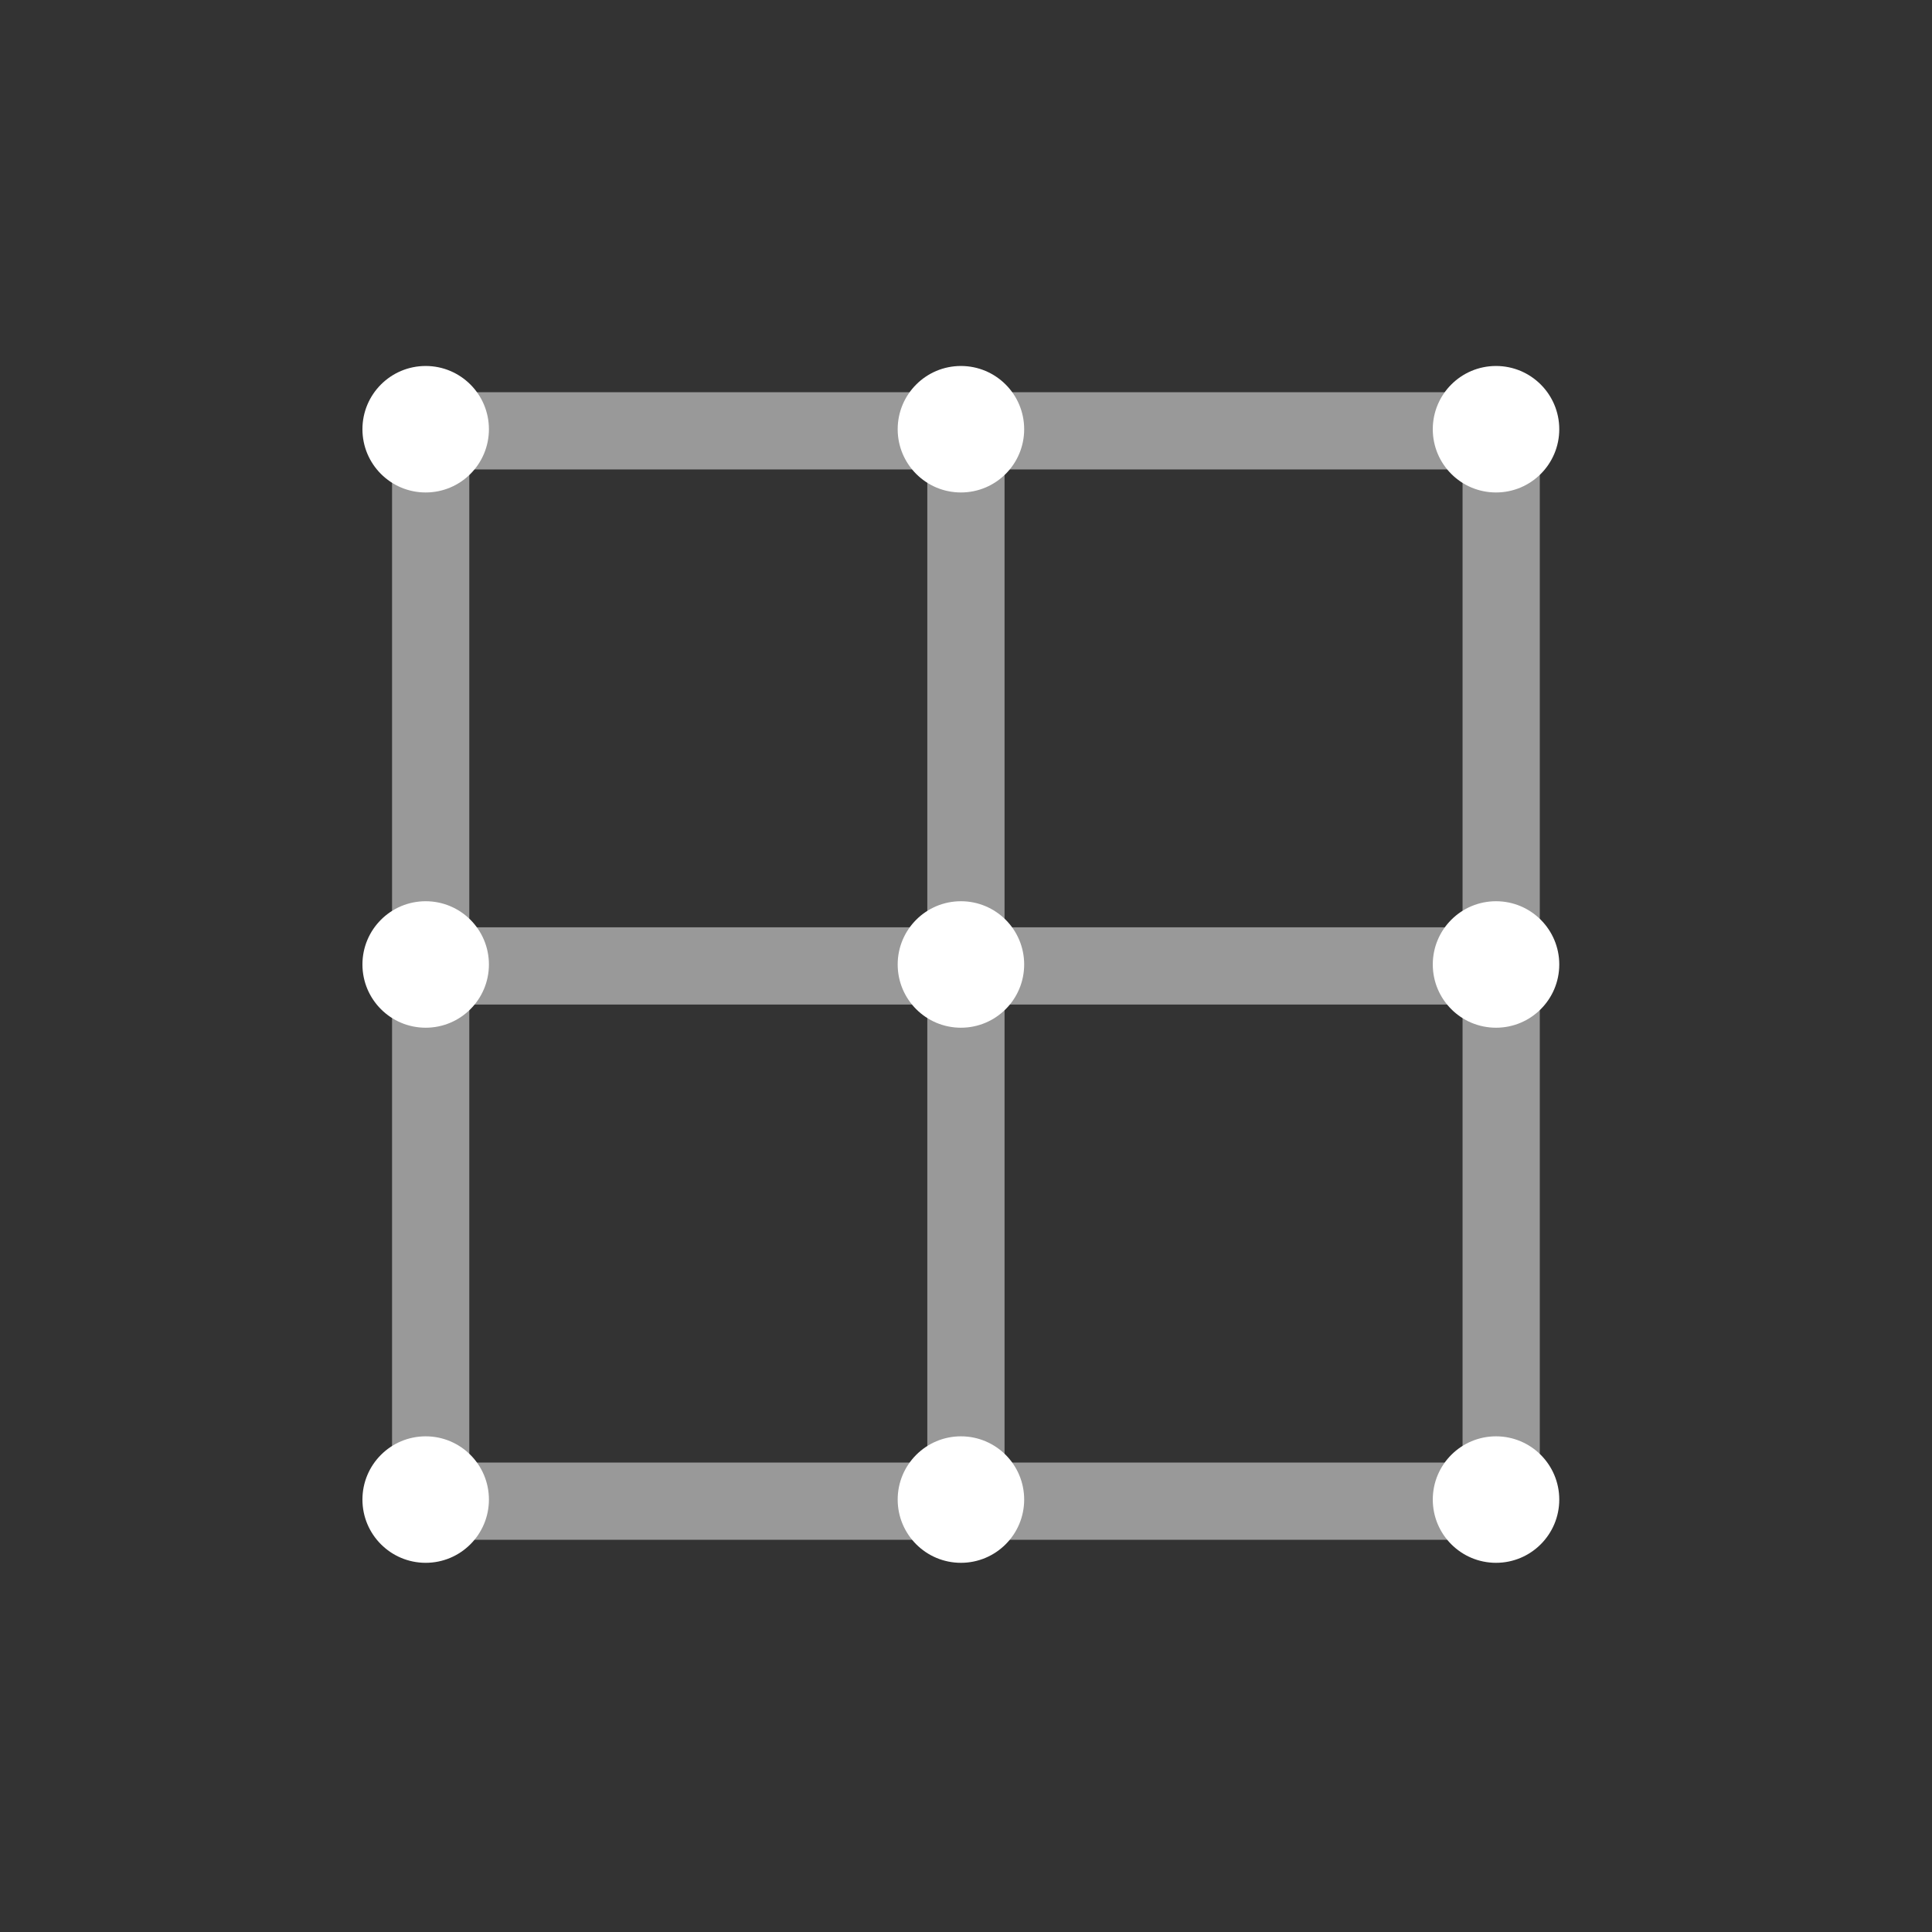 <?xml version="1.0" encoding="UTF-8" standalone="no"?>
<svg
   xmlns:dc="http://purl.org/dc/elements/1.1/"
   xmlns:cc="http://creativecommons.org/ns#"
   xmlns:rdf="http://www.w3.org/1999/02/22-rdf-syntax-ns#"
   xmlns:svg="http://www.w3.org/2000/svg"
   xmlns="http://www.w3.org/2000/svg"
   xmlns:xlink="http://www.w3.org/1999/xlink"
   style="enable-background:new"
   id="svg5"
   version="1.1"
   viewBox="0 0 12.507 12.507"
   height="47.271"
   width="47.271">
  <rect x="0" y="0" width="12.507" height="12.507" fill="#333333" stroke="none"/>
  <defs
     id="defs2">
    <linearGradient
       gradientTransform="matrix(-0.106,0.116,0.116,0.106,1979.35,-142.336)"
       id="action_blanc">
      <stop
         id="stop34826"
         offset="0"
         style="stop-color:#ffffff;stop-opacity:1;" />
    </linearGradient>
    <linearGradient
       gradientUnits="userSpaceOnUse"
       y2="500.83"
       x2="239.021"
       y1="500.83"
       x1="231.591"
       id="fond_base_40">
      <stop
         id="stop31971"
         offset="0"
         style="stop-color:#999999;stop-opacity:1;" />
    </linearGradient>
    <linearGradient
       gradientUnits="userSpaceOnUse"
       y2="50.106"
       x2="156.99"
       y1="50.106"
       x1="155.113"
       id="linearGradient5530"
       xlink:href="#action_blanc" />
    <linearGradient
       gradientUnits="userSpaceOnUse"
       y2="50.106"
       x2="156.99"
       y1="50.106"
       x1="155.113"
       id="linearGradient5532"
       xlink:href="#action_blanc" />
    <linearGradient
       gradientUnits="userSpaceOnUse"
       y2="50.106"
       x2="156.99"
       y1="50.106"
       x1="155.113"
       id="linearGradient5538"
       xlink:href="#action_blanc" />
    <linearGradient
       gradientUnits="userSpaceOnUse"
       y2="50.106"
       x2="156.99"
       y1="50.106"
       x1="155.113"
       id="linearGradient5540"
       xlink:href="#action_blanc" />
    <linearGradient
       gradientUnits="userSpaceOnUse"
       y2="50.106"
       x2="156.99"
       y1="50.106"
       x1="155.113"
       id="linearGradient5546"
       xlink:href="#action_blanc" />
    <linearGradient
       gradientUnits="userSpaceOnUse"
       y2="50.106"
       x2="156.99"
       y1="50.106"
       x1="155.113"
       id="linearGradient5548"
       xlink:href="#action_blanc" />
    <linearGradient
       gradientUnits="userSpaceOnUse"
       y2="50.106"
       x2="156.99"
       y1="50.106"
       x1="155.113"
       id="linearGradient5554"
       xlink:href="#action_blanc" />
    <linearGradient
       gradientUnits="userSpaceOnUse"
       y2="50.106"
       x2="156.99"
       y1="50.106"
       x1="155.113"
       id="linearGradient5556"
       xlink:href="#action_blanc" />
    <linearGradient
       gradientUnits="userSpaceOnUse"
       y2="50.106"
       x2="156.99"
       y1="50.106"
       x1="155.113"
       id="linearGradient5562"
       xlink:href="#action_blanc" />
    <linearGradient
       gradientUnits="userSpaceOnUse"
       y2="50.106"
       x2="156.99"
       y1="50.106"
       x1="155.113"
       id="linearGradient5564"
       xlink:href="#action_blanc" />
    <linearGradient
       gradientUnits="userSpaceOnUse"
       y2="50.106"
       x2="156.99"
       y1="50.106"
       x1="155.113"
       id="linearGradient5570"
       xlink:href="#action_blanc" />
    <linearGradient
       gradientUnits="userSpaceOnUse"
       y2="50.106"
       x2="156.99"
       y1="50.106"
       x1="155.113"
       id="linearGradient5572"
       xlink:href="#action_blanc" />
    <linearGradient
       gradientUnits="userSpaceOnUse"
       y2="50.106"
       x2="156.99"
       y1="50.106"
       x1="155.113"
       id="linearGradient5578"
       xlink:href="#action_blanc" />
    <linearGradient
       gradientUnits="userSpaceOnUse"
       y2="50.106"
       x2="156.99"
       y1="50.106"
       x1="155.113"
       id="linearGradient5580"
       xlink:href="#action_blanc" />
    <linearGradient
       gradientUnits="userSpaceOnUse"
       y2="50.106"
       x2="156.99"
       y1="50.106"
       x1="155.113"
       id="linearGradient5586"
       xlink:href="#action_blanc" />
    <linearGradient
       gradientUnits="userSpaceOnUse"
       y2="50.106"
       x2="156.99"
       y1="50.106"
       x1="155.113"
       id="linearGradient5588"
       xlink:href="#action_blanc" />
    <linearGradient
       gradientUnits="userSpaceOnUse"
       y2="50.106"
       x2="156.99"
       y1="50.106"
       x1="155.113"
       id="linearGradient5594"
       xlink:href="#action_blanc" />
    <linearGradient
       gradientUnits="userSpaceOnUse"
       y2="50.106"
       x2="156.99"
       y1="50.106"
       x1="155.113"
       id="linearGradient5596"
       xlink:href="#action_blanc" />
    <linearGradient
       gradientUnits="userSpaceOnUse"
       y2="500.106"
       x2="239.122"
       y1="500.106"
       x1="231.374"
       id="linearGradient5938"
       xlink:href="#action_blanc" />
  </defs>
  <g
     transform="translate(-229.053,-487.183)"
     style="display:inline"
     id="layer1">
    <g
       transform="translate(0,-11.108)"
       id="g89813">
      <g
         style="display:inline"
         transform="translate(34.52,42.321)"
         id="g8913">
        <g
           id="use8911"
           transform="translate(123.47,384.552)"
           style="fill:none">
          <rect
             style="opacity:1;vector-effect:none;fill:none;fill-opacity:1;stroke:none;stroke-width:0.276;stroke-linecap:butt;stroke-linejoin:miter;stroke-miterlimit:4;stroke-dasharray:none;stroke-dashoffset:0;stroke-opacity:1;paint-order:markers stroke fill"
             id="rect5314"
             width="12.507"
             height="12.507"
             x="71.062"
             y="71.418" />
        </g>
      </g>
      <path
         transform="translate(-1.1254912e-6)"
         d="m 231.841,501.08 v 6.929 m 3.465,-6.929 v 6.929 m 3.465,-6.929 v 6.929 m -6.929,10e-6 h 6.929 m -6.929,-3.465 h 6.929 M 231.841,501.08 h 6.929"
         style="display:inline;fill:none;stroke:url(#fond_base_40);stroke-width:0.5;stroke-linecap:square;stroke-linejoin:miter;stroke-miterlimit:4;stroke-dasharray:none;stroke-opacity:1;paint-order:fill markers stroke"
         id="path8915" />
      <g
         style="display:inline;fill:url(#linearGradient5938)"
         transform="translate(0.058,0.565)"
         id="g8935">
        <g
           style="fill:url(#linearGradient5532);stroke-width:2.292"
           id="use8917"
           transform="matrix(0.436,0,0,0.436,163.712,478.249)">
          <ellipse
             style="fill:url(#linearGradient5530);stroke-width:0.5;paint-order:fill markers stroke"
             id="ellipse5526"
             cx="156.052"
             cy="51.045"
             rx="0.939"
             ry="0.939" />
        </g>
        <g
           style="fill:url(#linearGradient5540);stroke-width:2.292"
           id="use8919"
           transform="matrix(0.436,0,0,0.436,163.712,481.714)">
          <ellipse
             style="fill:url(#linearGradient5538);stroke-width:0.5;paint-order:fill markers stroke"
             id="ellipse5534"
             cx="156.052"
             cy="51.045"
             rx="0.939"
             ry="0.939" />
        </g>
        <g
           style="fill:url(#linearGradient5548);stroke-width:2.292"
           id="use8921"
           transform="matrix(0.436,0,0,0.436,163.712,485.178)">
          <ellipse
             style="fill:url(#linearGradient5546);stroke-width:0.5;paint-order:fill markers stroke"
             id="ellipse5542"
             cx="156.052"
             cy="51.045"
             rx="0.939"
             ry="0.939" />
        </g>
        <g
           style="fill:url(#linearGradient5556);stroke-width:2.292"
           id="use8923"
           transform="matrix(0.436,0,0,0.436,167.177,478.249)">
          <ellipse
             style="fill:url(#linearGradient5554);stroke-width:0.5;paint-order:fill markers stroke"
             id="ellipse5550"
             cx="156.052"
             cy="51.045"
             rx="0.939"
             ry="0.939" />
        </g>
        <g
           style="fill:url(#linearGradient5564);stroke-width:2.292"
           id="use8925"
           transform="matrix(0.436,0,0,0.436,167.177,481.714)">
          <ellipse
             style="fill:url(#linearGradient5562);stroke-width:0.5;paint-order:fill markers stroke"
             id="ellipse5558"
             cx="156.052"
             cy="51.045"
             rx="0.939"
             ry="0.939" />
        </g>
        <g
           style="fill:url(#linearGradient5572);stroke-width:2.292"
           id="use8927"
           transform="matrix(0.436,0,0,0.436,167.177,485.178)">
          <ellipse
             style="fill:url(#linearGradient5570);stroke-width:0.5;paint-order:fill markers stroke"
             id="ellipse5566"
             cx="156.052"
             cy="51.045"
             rx="0.939"
             ry="0.939" />
        </g>
        <g
           style="fill:url(#linearGradient5580);stroke-width:2.292"
           id="use8929"
           transform="matrix(0.436,0,0,0.436,170.641,478.249)">
          <ellipse
             style="fill:url(#linearGradient5578);stroke-width:0.5;paint-order:fill markers stroke"
             id="ellipse5574"
             cx="156.052"
             cy="51.045"
             rx="0.939"
             ry="0.939" />
        </g>
        <g
           style="fill:url(#linearGradient5588);stroke-width:2.292"
           id="use8931"
           transform="matrix(0.436,0,0,0.436,170.641,481.714)">
          <ellipse
             style="fill:url(#linearGradient5586);stroke-width:0.5;paint-order:fill markers stroke"
             id="ellipse5582"
             cx="156.052"
             cy="51.045"
             rx="0.939"
             ry="0.939" />
        </g>
        <g
           style="fill:url(#linearGradient5596);stroke-width:2.292"
           id="use8933"
           transform="matrix(0.436,0,0,0.436,170.641,485.178)">
          <ellipse
             style="fill:url(#linearGradient5594);stroke-width:0.5;paint-order:fill markers stroke"
             id="ellipse5590"
             cx="156.052"
             cy="51.045"
             rx="0.939"
             ry="0.939" />
        </g>
      </g>
    </g>
  </g>
</svg>
